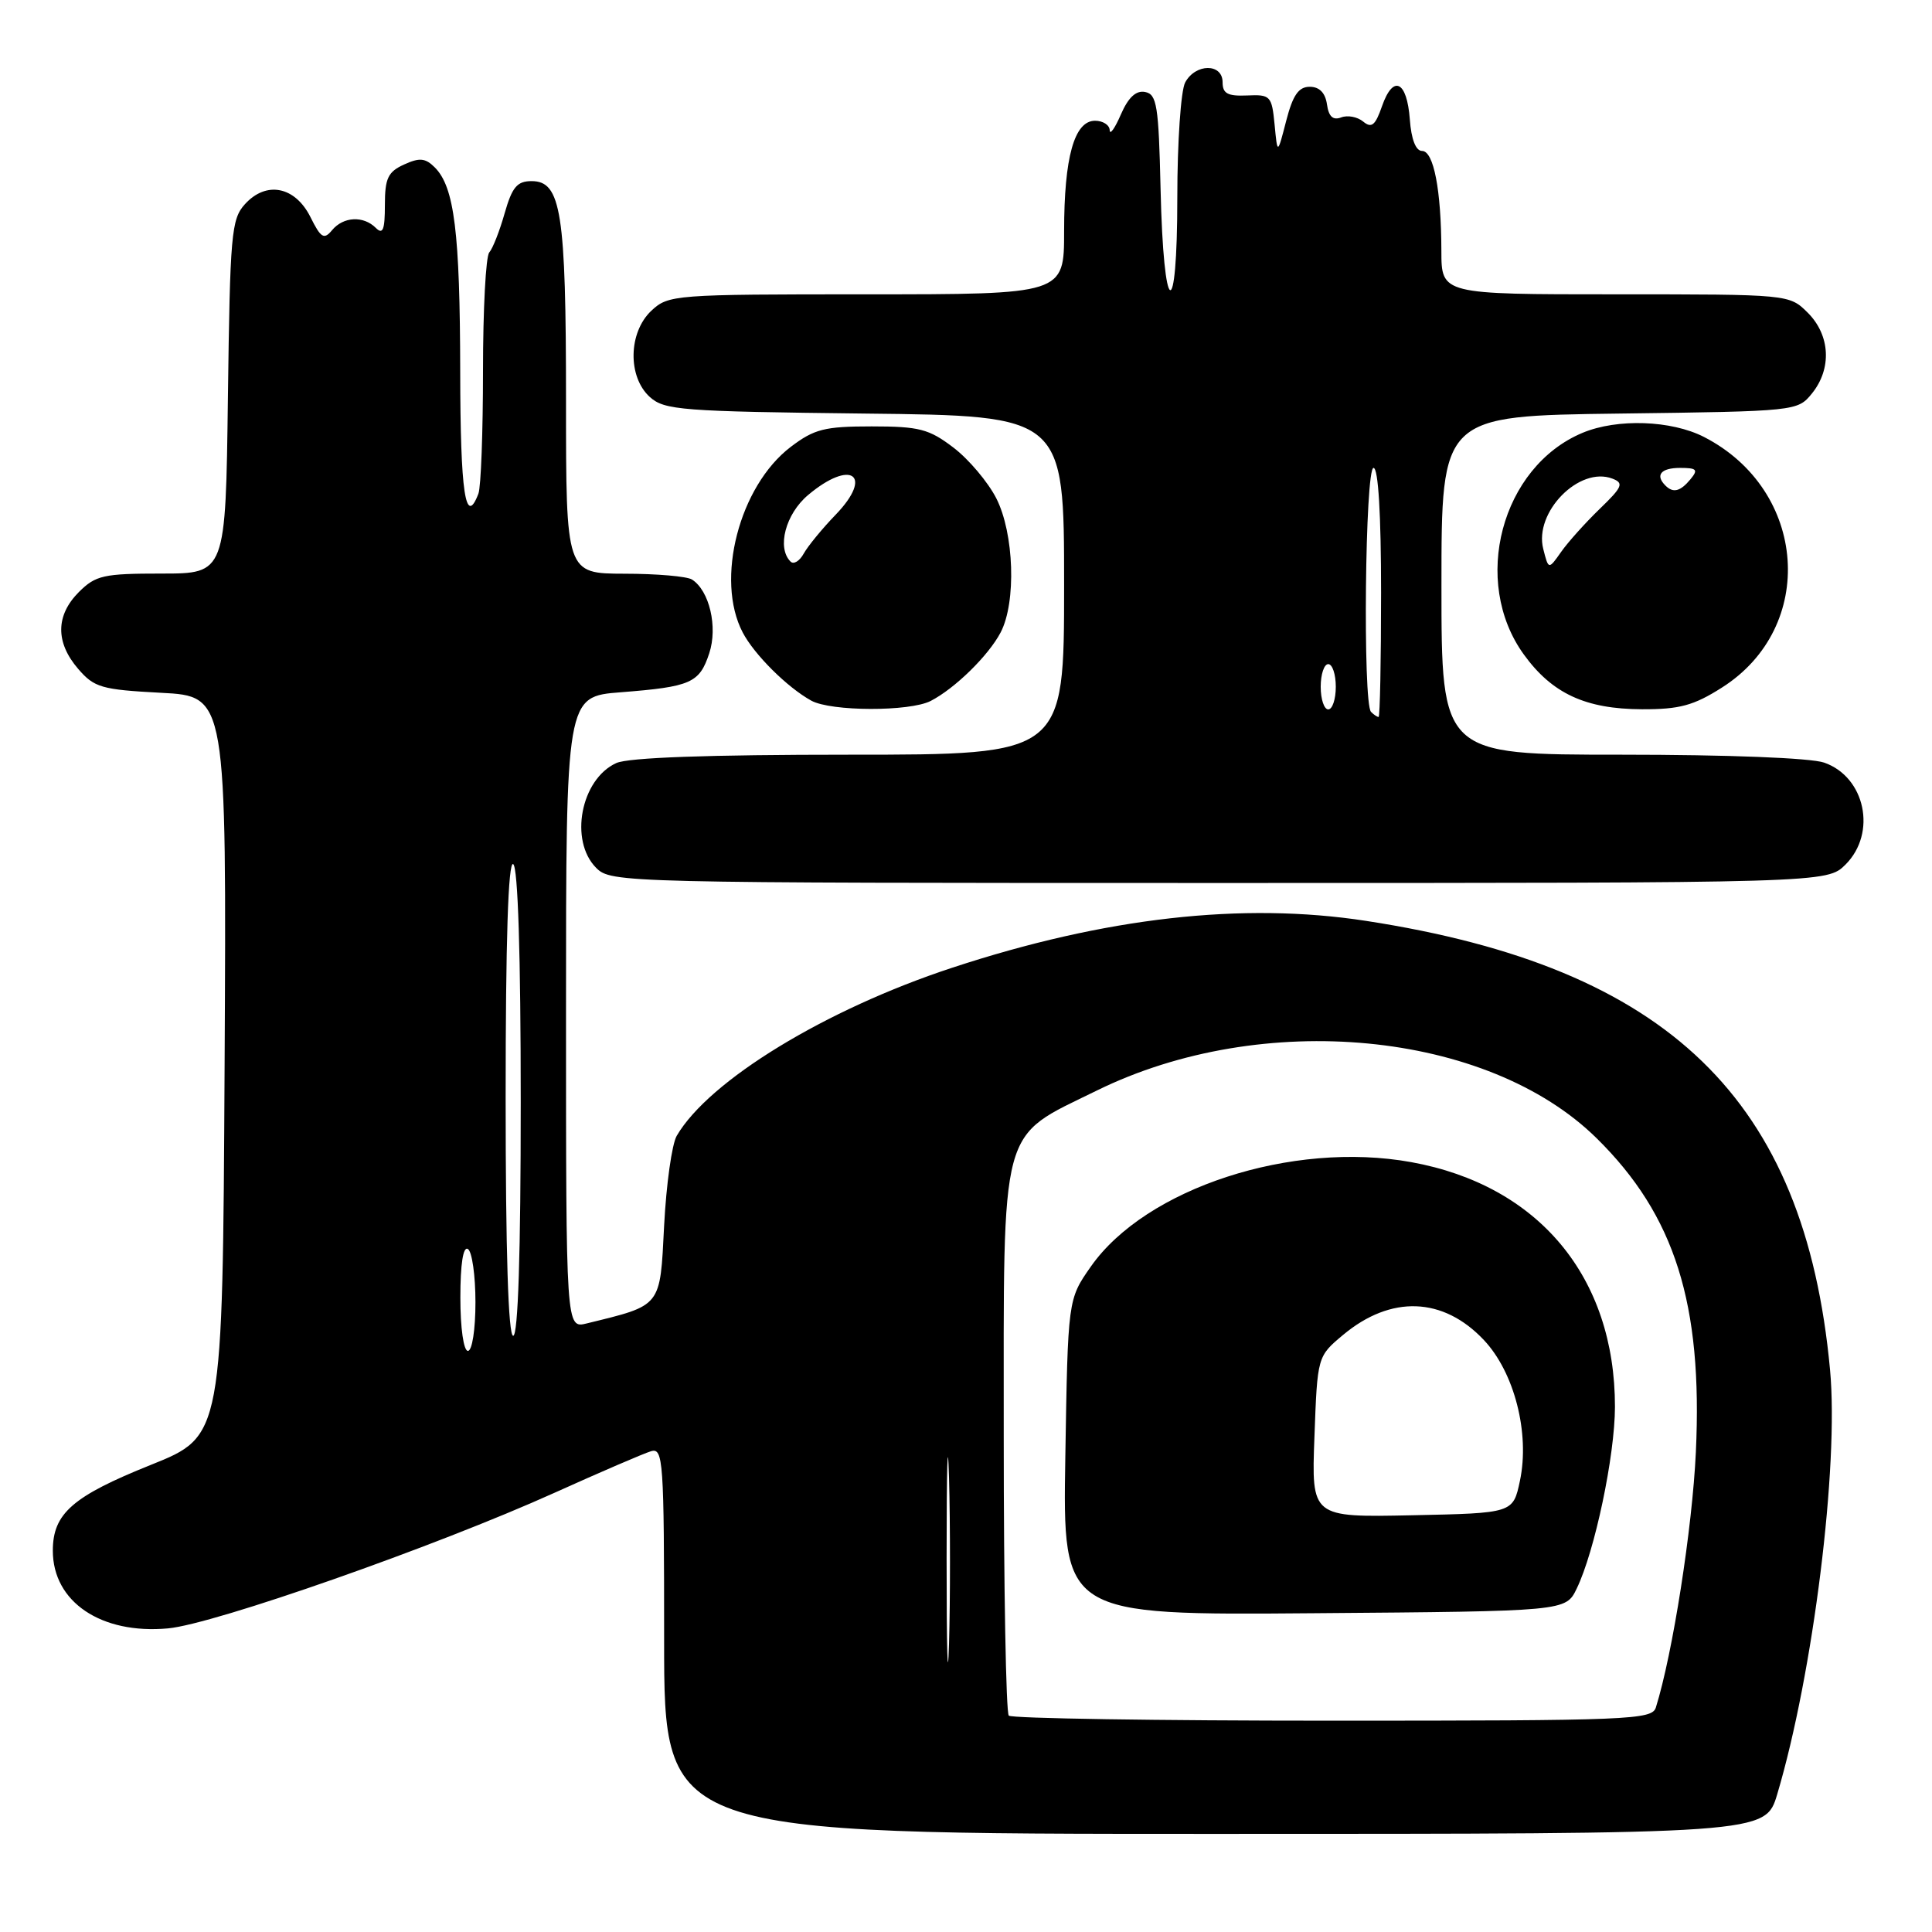 <?xml version="1.0" encoding="UTF-8" standalone="no"?>
<!DOCTYPE svg PUBLIC "-//W3C//DTD SVG 1.1//EN" "http://www.w3.org/Graphics/SVG/1.1/DTD/svg11.dtd" >
<svg xmlns="http://www.w3.org/2000/svg" xmlns:xlink="http://www.w3.org/1999/xlink" version="1.1" viewBox="0 0 256 256">
 <g >
 <path fill="currentColor"
d=" M 235.49 237.75 C 240.25 221.76 243.68 194.26 242.49 181.50 C 239.15 145.65 221.11 128.19 181.00 122.02 C 164.65 119.50 146.39 121.57 126.17 128.23 C 109.36 133.76 93.95 143.17 89.67 150.50 C 89.03 151.60 88.28 156.96 88.00 162.40 C 87.45 173.28 87.74 172.91 77.75 175.36 C 75.00 176.04 75.00 176.04 75.00 134.16 C 75.00 92.29 75.00 92.29 82.25 91.73 C 91.55 91.00 92.68 90.51 93.98 86.56 C 95.13 83.07 94.00 78.26 91.69 76.79 C 91.03 76.37 87.01 76.02 82.75 76.02 C 75.00 76.00 75.00 76.00 75.00 53.15 C 75.00 28.12 74.36 24.00 70.44 24.00 C 68.52 24.00 67.86 24.79 66.87 28.25 C 66.21 30.59 65.29 32.93 64.83 33.45 C 64.37 33.97 64.00 41.02 64.00 49.12 C 64.00 57.21 63.73 64.55 63.39 65.42 C 61.68 69.88 61.00 65.32 60.98 49.25 C 60.95 30.78 60.21 24.78 57.61 22.18 C 56.37 20.94 55.59 20.86 53.54 21.80 C 51.40 22.77 51.00 23.63 51.00 27.18 C 51.00 30.46 50.73 31.13 49.80 30.20 C 48.16 28.56 45.50 28.69 44.00 30.50 C 42.93 31.79 42.52 31.55 41.13 28.75 C 39.09 24.69 35.27 23.94 32.45 27.06 C 30.65 29.04 30.48 31.06 30.20 52.60 C 29.90 76.00 29.90 76.00 21.40 76.00 C 13.72 76.00 12.68 76.23 10.45 78.45 C 7.37 81.54 7.33 85.11 10.35 88.62 C 12.49 91.11 13.44 91.38 21.35 91.80 C 30.02 92.25 30.02 92.25 29.76 141.27 C 29.50 190.29 29.50 190.29 20.00 194.10 C 9.60 198.27 7.00 200.55 7.00 205.48 C 7.00 212.26 13.40 216.58 22.26 215.77 C 28.38 215.21 57.65 204.94 73.50 197.79 C 79.55 195.06 85.29 192.59 86.25 192.30 C 87.88 191.80 88.00 193.45 88.00 217.38 C 88.00 243.00 88.00 243.00 160.96 243.00 C 233.92 243.00 233.92 243.00 235.49 237.75 Z  M 244.55 114.55 C 248.72 110.37 247.16 102.95 241.71 101.05 C 239.94 100.43 228.93 100.00 214.85 100.00 C 191.00 100.00 191.00 100.00 191.00 77.55 C 191.00 55.10 191.00 55.10 214.59 54.80 C 238.01 54.50 238.19 54.48 240.09 52.14 C 242.75 48.85 242.52 44.43 239.55 41.45 C 237.09 39.00 237.09 39.00 214.05 39.00 C 191.00 39.00 191.00 39.00 190.99 33.25 C 190.97 25.17 189.97 20.00 188.43 20.00 C 187.60 20.00 187.00 18.45 186.81 15.83 C 186.43 10.69 184.60 9.83 183.12 14.08 C 182.24 16.62 181.74 17.03 180.63 16.11 C 179.87 15.48 178.56 15.23 177.71 15.56 C 176.62 15.97 176.06 15.45 175.83 13.83 C 175.61 12.30 174.83 11.50 173.55 11.50 C 172.07 11.50 171.31 12.60 170.43 16.00 C 169.27 20.50 169.27 20.50 168.89 16.50 C 168.52 12.70 168.34 12.51 165.25 12.65 C 162.67 12.76 162.00 12.40 162.00 10.90 C 162.00 8.36 158.40 8.39 157.04 10.93 C 156.47 12.00 156.00 18.84 156.00 26.13 C 156.00 43.20 154.17 42.26 153.78 24.99 C 153.53 14.00 153.29 12.48 151.73 12.19 C 150.53 11.95 149.51 12.90 148.52 15.17 C 147.73 17.00 147.06 17.94 147.04 17.25 C 147.02 16.56 146.14 16.00 145.10 16.00 C 142.35 16.00 141.00 20.84 141.00 30.65 C 141.00 39.00 141.00 39.00 114.81 39.00 C 89.31 39.00 88.57 39.06 86.31 41.17 C 83.25 44.05 83.15 49.92 86.10 52.60 C 88.04 54.35 90.29 54.52 114.60 54.80 C 141.00 55.09 141.00 55.09 141.00 77.55 C 141.00 100.00 141.00 100.00 112.55 100.00 C 93.82 100.00 83.26 100.38 81.66 101.11 C 76.96 103.25 75.40 111.40 79.00 115.00 C 80.97 116.97 82.33 117.00 161.55 117.00 C 242.09 117.00 242.09 117.00 244.55 114.55 Z  M 123.32 92.88 C 126.54 91.22 130.98 86.87 132.59 83.80 C 134.68 79.80 134.38 70.67 132.01 66.02 C 130.91 63.87 128.36 60.85 126.34 59.31 C 123.10 56.84 121.80 56.50 115.50 56.50 C 109.25 56.50 107.89 56.85 104.77 59.22 C 97.95 64.42 94.75 76.80 98.41 83.80 C 99.94 86.73 104.31 91.08 107.50 92.84 C 110.12 94.28 120.53 94.31 123.32 92.88 Z  M 228.16 91.11 C 240.80 83.10 239.51 64.94 225.79 57.90 C 221.45 55.68 214.30 55.43 209.70 57.35 C 198.93 61.85 194.90 77.04 201.92 86.73 C 205.66 91.90 210.09 93.95 217.55 93.98 C 222.53 94.00 224.42 93.49 228.16 91.11 Z  M 125.43 206.50 C 125.43 194.40 125.57 189.59 125.75 195.81 C 125.92 202.02 125.92 211.92 125.75 217.81 C 125.57 223.69 125.43 218.60 125.43 206.50 Z  M 133.67 227.33 C 133.30 226.97 133.00 210.35 133.00 190.41 C 133.00 148.37 132.32 150.90 145.32 144.51 C 167.26 133.71 197.10 136.56 211.58 150.84 C 221.93 161.04 225.63 172.76 224.71 192.42 C 224.24 202.51 221.64 219.13 219.41 226.25 C 218.90 227.88 215.98 228.00 176.60 228.00 C 153.35 228.00 134.03 227.70 133.67 227.33 Z  M 208.92 210.50 C 211.32 205.54 213.98 192.90 213.99 186.43 C 214.01 169.22 203.88 157.05 187.00 153.99 C 171.20 151.12 151.82 157.44 144.54 167.83 C 141.50 172.17 141.50 172.17 141.16 193.10 C 140.82 214.03 140.82 214.03 174.15 213.76 C 207.47 213.50 207.47 213.50 208.92 210.50 Z  M 61.00 171.94 C 61.00 167.49 61.37 165.11 62.00 165.50 C 62.55 165.84 63.00 169.02 63.00 172.56 C 63.00 176.19 62.56 179.00 62.00 179.00 C 61.43 179.00 61.00 175.98 61.00 171.94 Z  M 67.00 145.44 C 67.00 124.66 67.34 114.09 68.00 114.50 C 68.63 114.89 69.00 126.51 69.00 146.06 C 69.00 166.02 68.65 177.00 68.00 177.00 C 67.35 177.00 67.00 165.81 67.00 145.44 Z  M 181.67 94.33 C 180.56 93.22 180.88 62.00 182.00 62.00 C 182.63 62.00 183.00 68.17 183.00 78.50 C 183.00 87.58 182.85 95.00 182.67 95.00 C 182.48 95.00 182.03 94.70 181.67 94.33 Z  M 175.00 91.00 C 175.00 89.35 175.45 88.00 176.00 88.00 C 176.55 88.00 177.00 89.35 177.00 91.00 C 177.00 92.65 176.55 94.00 176.00 94.00 C 175.45 94.00 175.00 92.65 175.00 91.00 Z  M 104.75 74.41 C 102.91 72.58 104.09 68.10 107.08 65.59 C 112.77 60.80 115.80 62.93 110.75 68.18 C 108.96 70.03 107.05 72.36 106.50 73.35 C 105.95 74.35 105.16 74.83 104.75 74.41 Z  M 204.49 72.74 C 203.24 67.87 209.26 61.74 213.65 63.42 C 215.20 64.01 214.99 64.52 211.96 67.44 C 210.06 69.28 207.76 71.84 206.85 73.14 C 205.19 75.50 205.19 75.50 204.49 72.74 Z  M 220.67 64.33 C 219.29 62.95 220.09 62.00 222.62 62.00 C 224.84 62.00 225.05 62.23 224.00 63.50 C 222.65 65.13 221.70 65.37 220.67 64.33 Z  M 174.17 190.39 C 174.56 179.73 174.56 179.73 177.98 176.87 C 184.31 171.59 191.23 171.84 196.62 177.56 C 200.66 181.84 202.73 189.90 201.40 196.21 C 200.49 200.50 200.49 200.50 187.13 200.78 C 173.77 201.06 173.77 201.06 174.17 190.39 Z "/>
</g>
</svg>